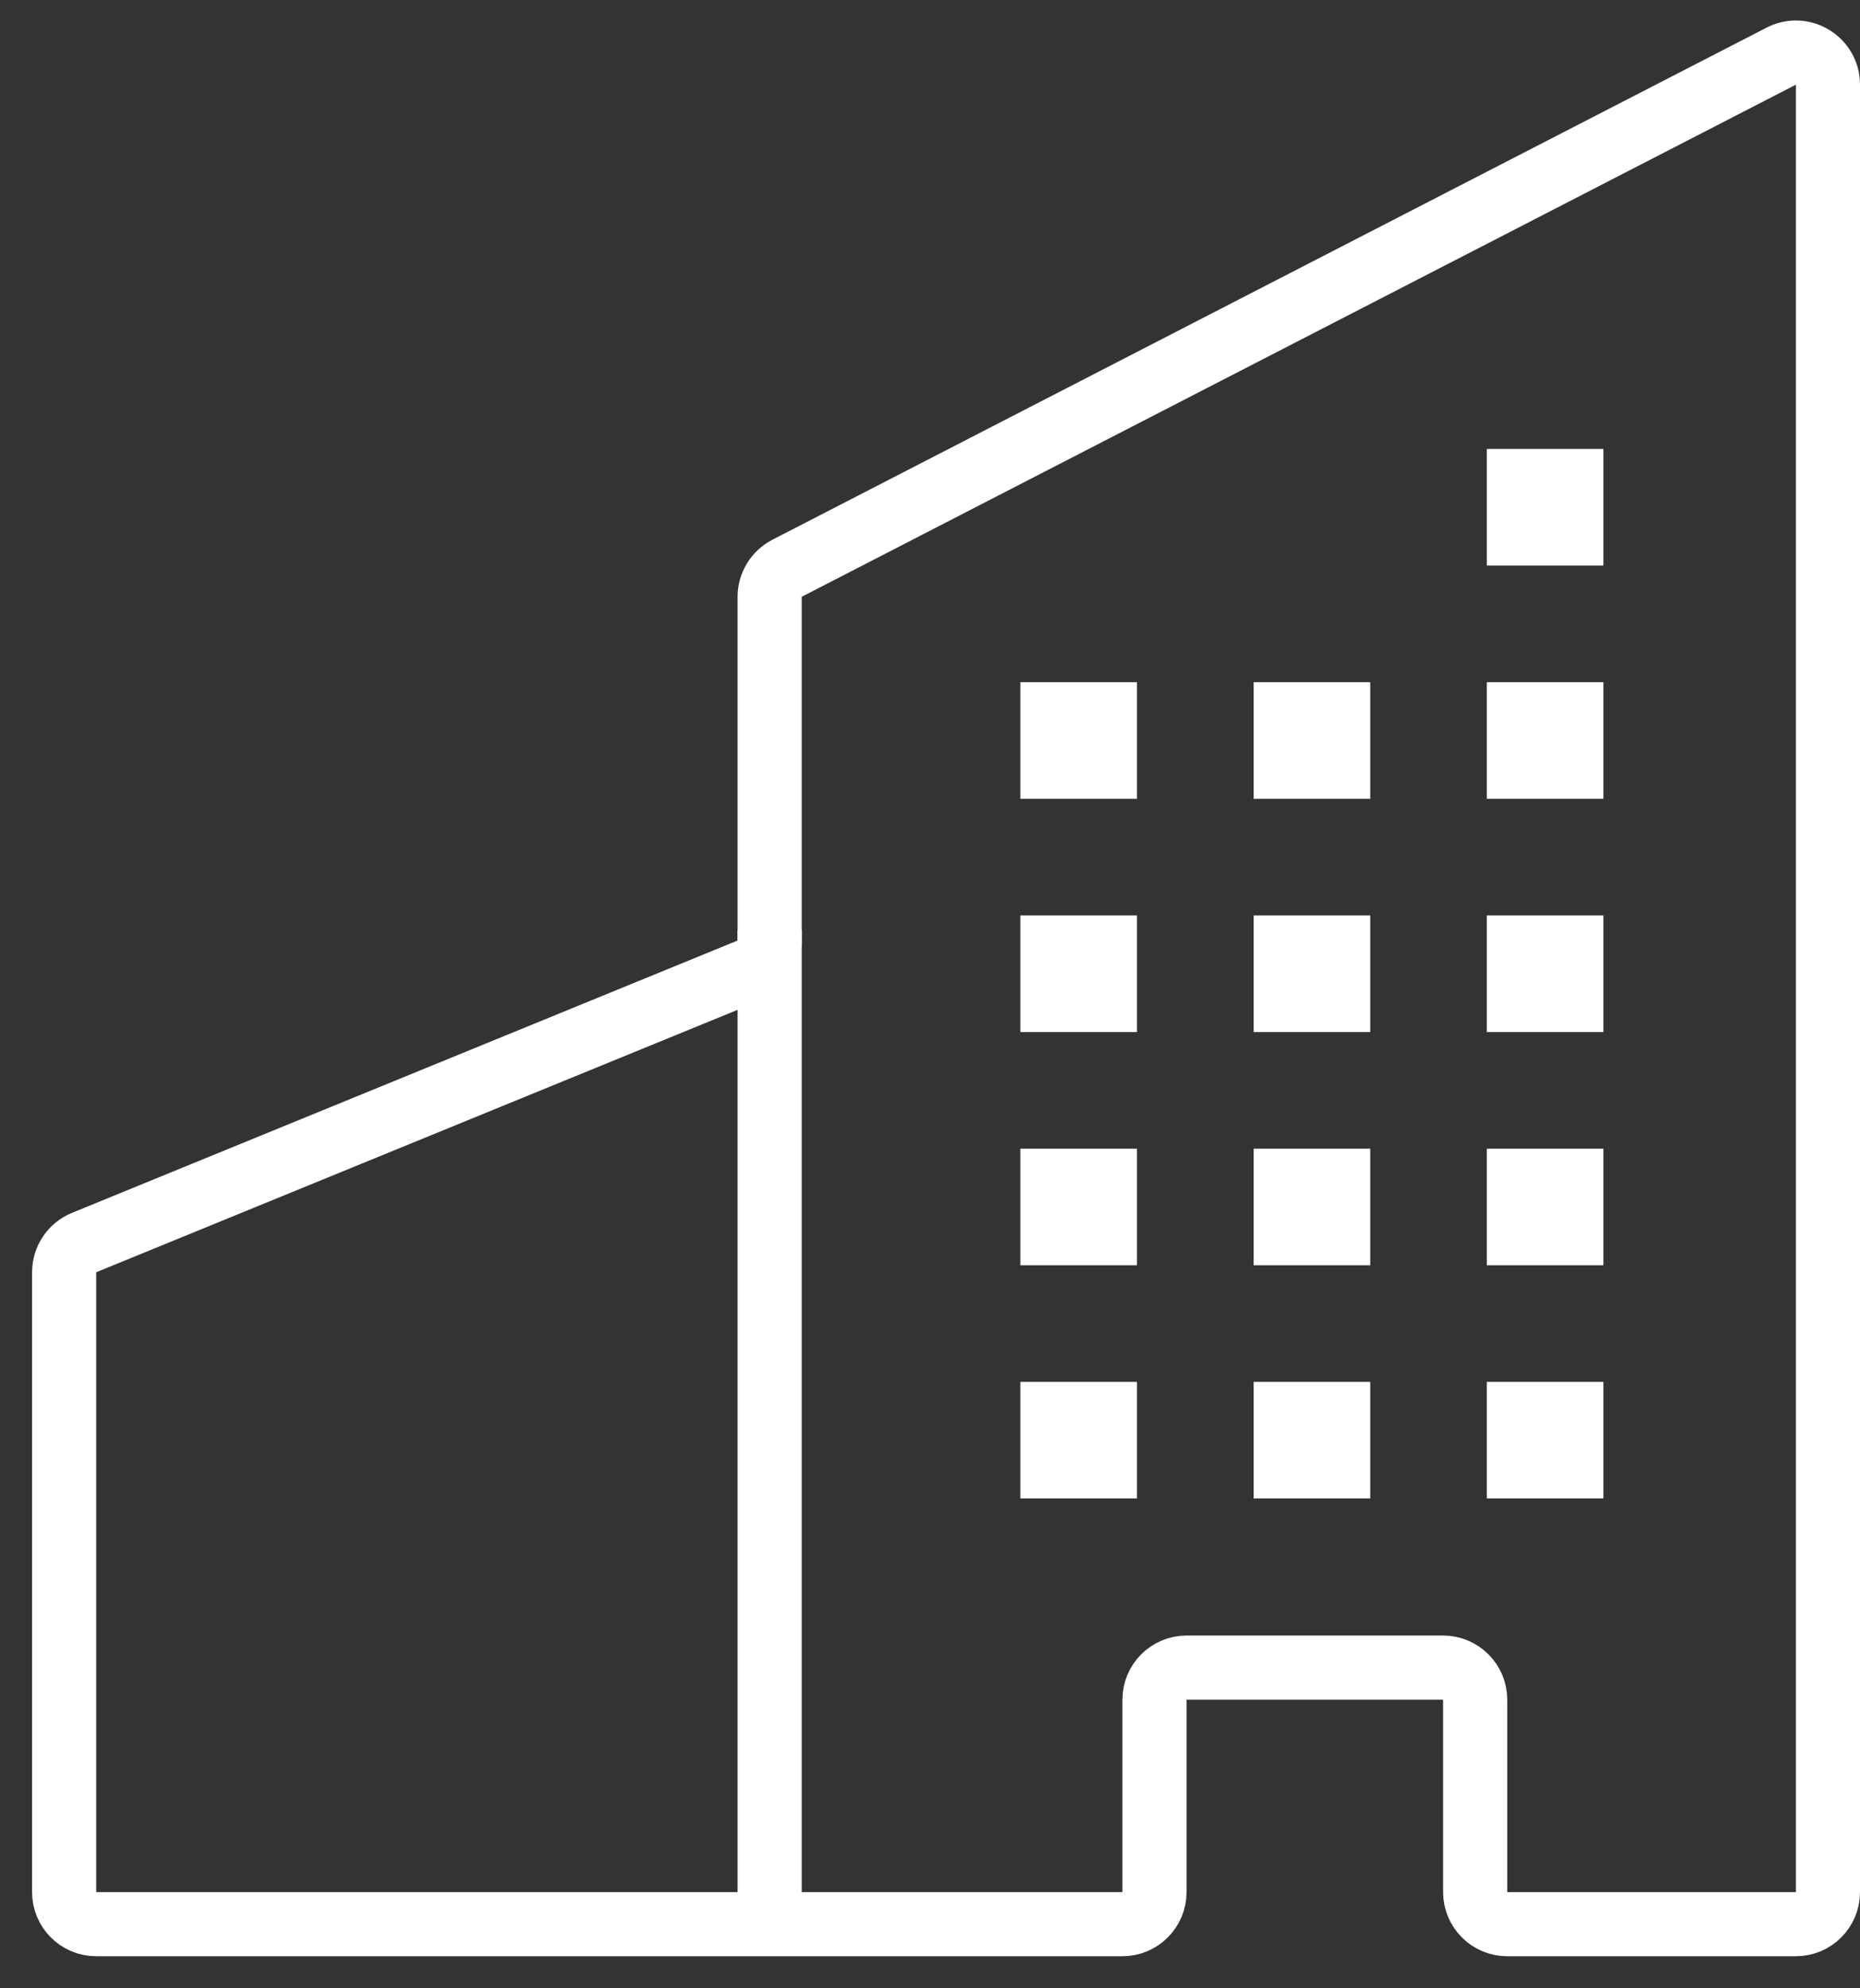 <svg width="29" height="31" viewBox="0 0 29 31" fill="none" xmlns="http://www.w3.org/2000/svg">
<rect x="0" y="0" width="29" height="31" fill="#333333" stroke="none"/>
<path d="M15.909 17.909H17.727V19.727H15.909V17.909ZM19.546 17.909H21.364V19.727H19.546V17.909ZM15.909 21.545H17.727V23.363H15.909V21.545ZM19.546 21.545H21.364V23.363H19.546V21.545ZM23.182 17.909H25V19.727H23.182V17.909ZM23.182 21.545H25V23.363H23.182V21.545ZM15.909 14.273H17.727V16.091H15.909V14.273ZM19.546 14.273H21.364V16.091H19.546V14.273ZM23.182 14.273H25V16.091H23.182V14.273ZM15.909 10.636H17.727V12.454H15.909V10.636ZM19.546 10.636H21.364V12.454H19.546V10.636ZM23.182 10.636H25V12.454H23.182V10.636ZM23.182 7H25V8.818H23.182V7Z" fill="white"/>
<path d="M12 14.5V30" stroke="white"/>
<path d="M1.5 30H17.5C17.776 30 18 29.776 18 29.5V26.5C18 26.224 18.224 26 18.5 26H22.5C22.776 26 23 26.224 23 26.5V29.5C23 29.776 23.224 30 23.5 30H28C28.276 30 28.5 29.776 28.5 29.5V1.32C28.5 0.946 28.104 0.704 27.771 0.876L12.271 8.86C12.105 8.946 12 9.118 12 9.305V14.664C12 14.867 11.877 15.05 11.689 15.127L1.311 19.373C1.123 19.45 1 19.633 1 19.836V29.5C1 29.776 1.224 30 1.5 30Z" stroke="white"/>
</svg>
